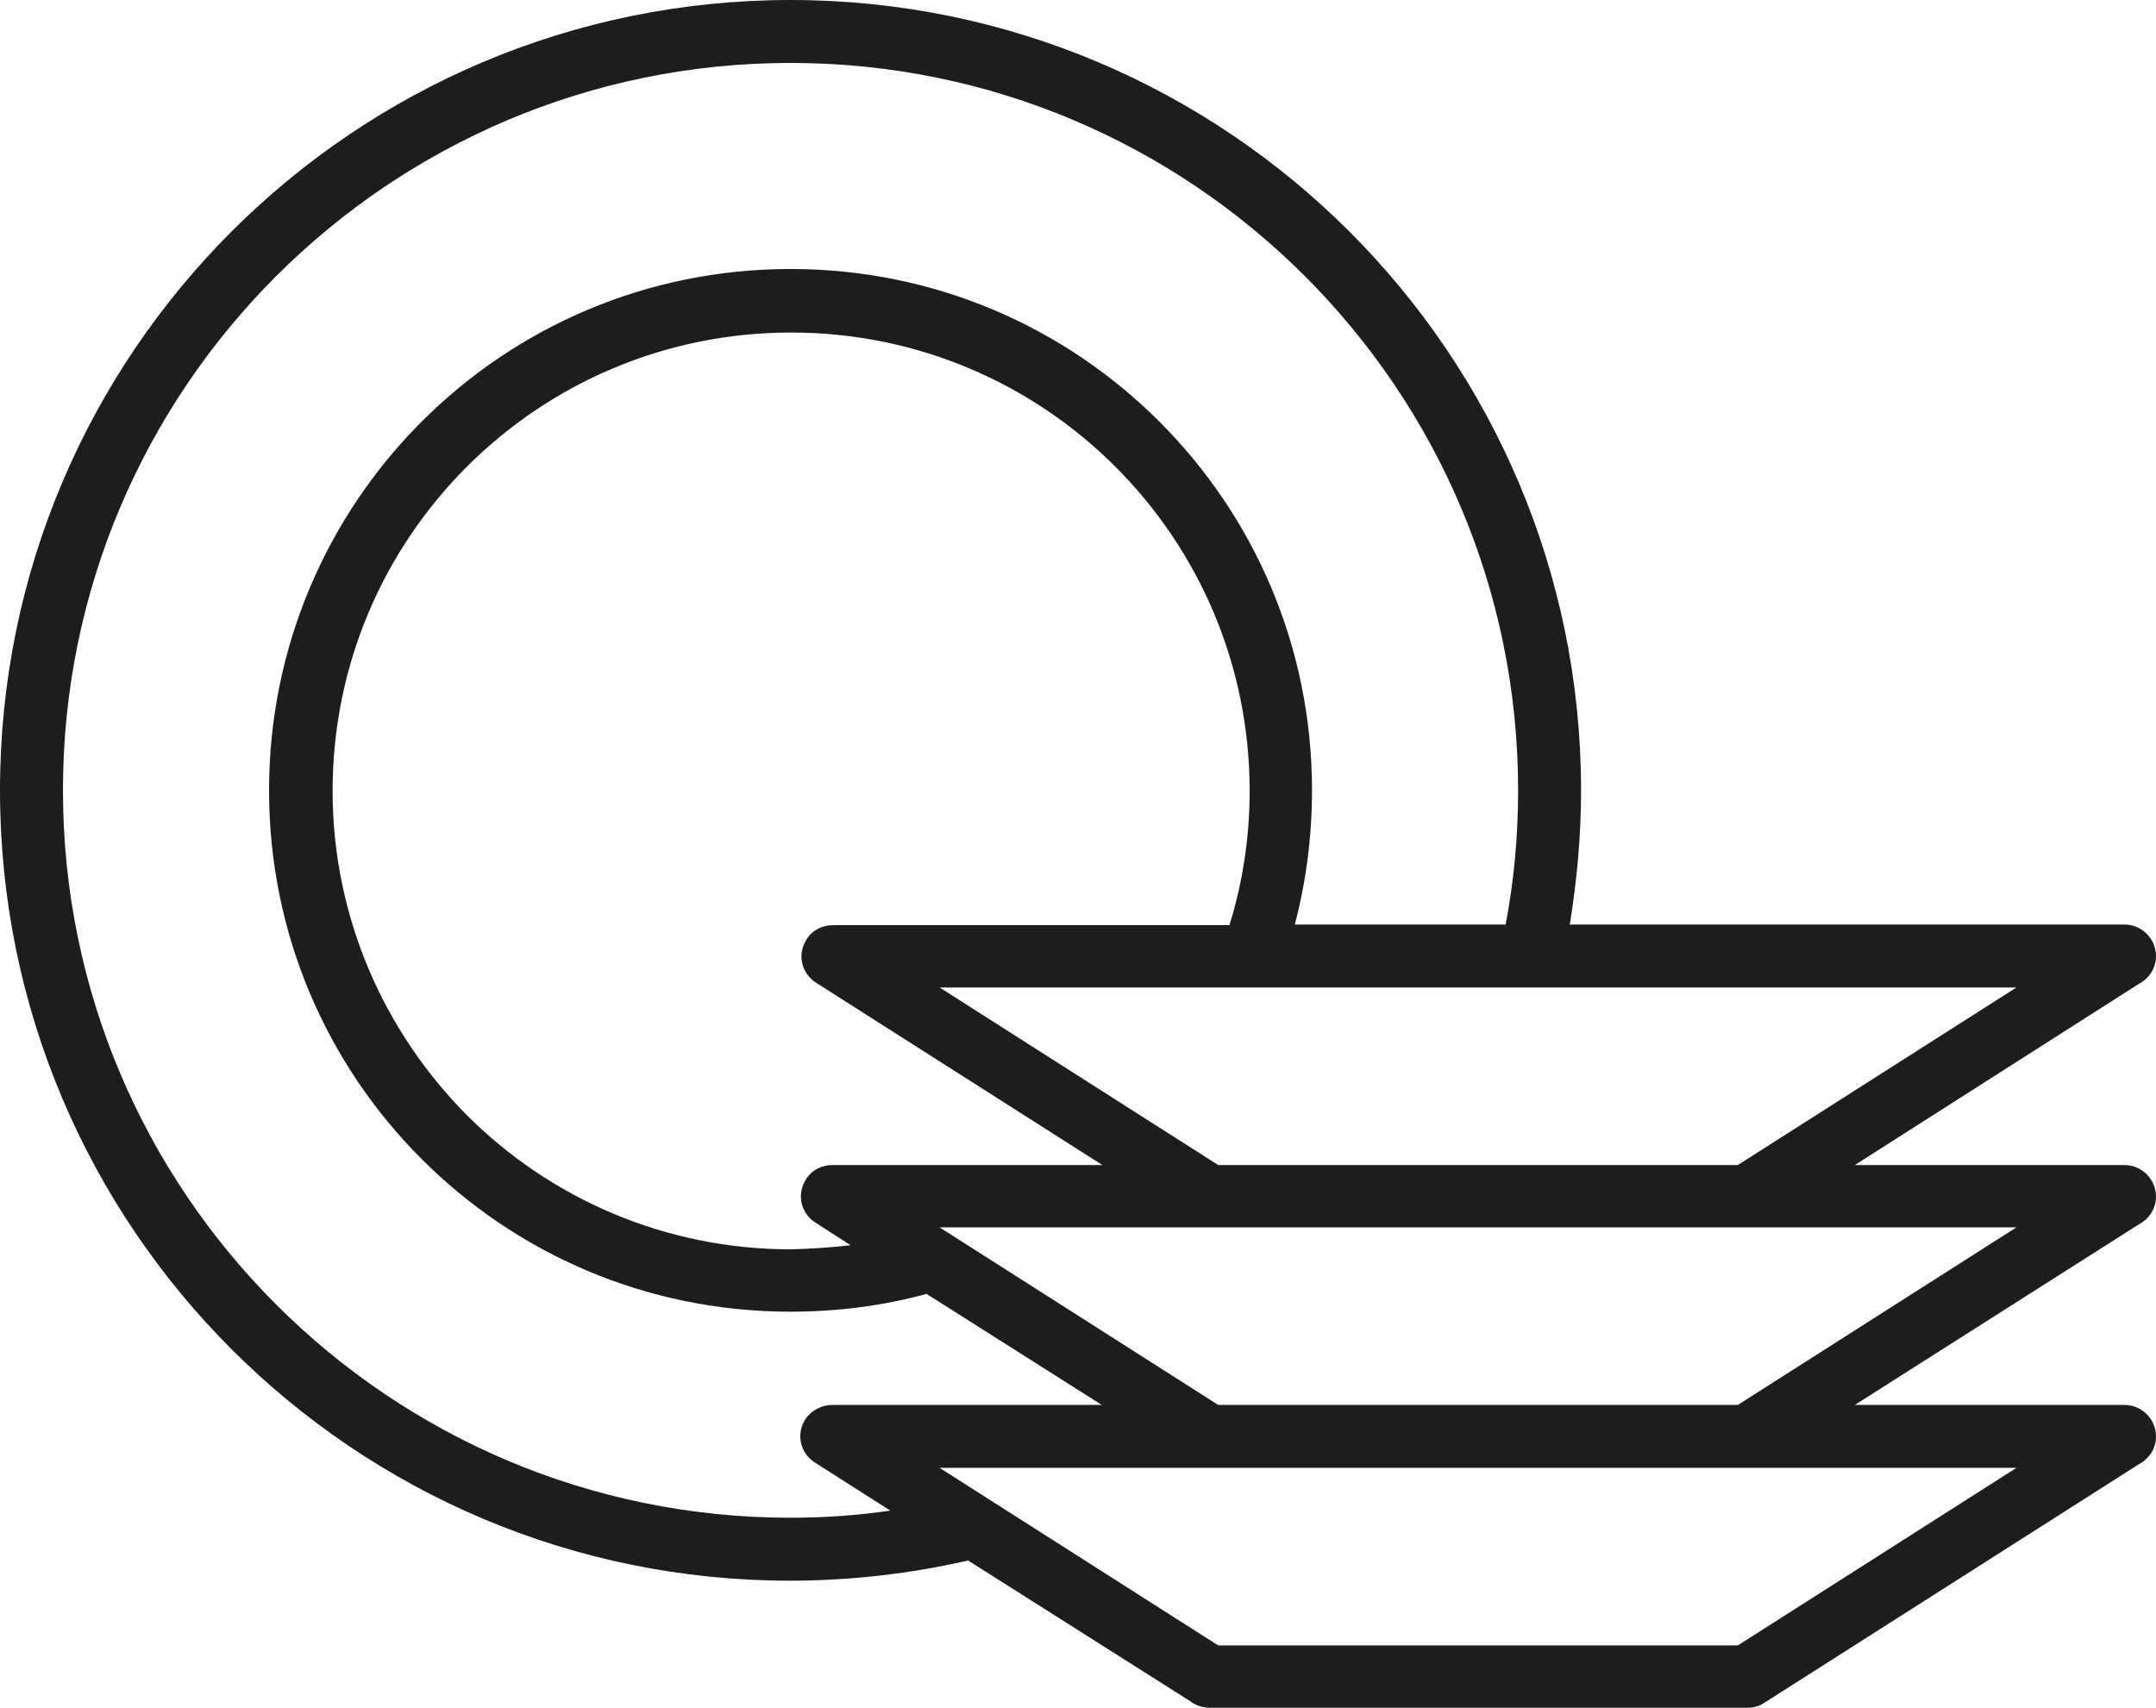 <?xml version="1.0" encoding="utf-8"?>
<!-- Generator: Adobe Illustrator 19.0.0, SVG Export Plug-In . SVG Version: 6.00 Build 0)  -->
<svg version="1.1" xmlns="http://www.w3.org/2000/svg" xmlns:xlink="http://www.w3.org/1999/xlink" x="0px" y="0px"
	 viewBox="0 0 363 287.7" style="enable-background:new 0 0 363 287.7;" xml:space="preserve">
<style type="text/css">
	.st0{fill:#1D1D1B;}
</style>
<g id="background">
</g>
<g id="icons">
	<path class="st0" d="M339.5,247.2h-45.4h-90.5h-45.4l46.9,29.9h87.5L339.5,247.2z M339.5,166.3H158.2l46.9,29.9h87.5L339.5,166.3z
		 M205.1,236.6h87.5l46.9-29.9h-45.4h-90.5h-0.1h-45.3L205.1,236.6z M264.3,155.7h93.4c2.9,0,5.3,2.4,5.3,5.3c0,2.1-1.2,3.8-2.9,4.7
		l-47.8,30.5h45.4c2.9,0,5.3,2.4,5.3,5.3c0,2.1-1.2,3.8-2.9,4.7l-47.8,30.4h45.4c2.9,0,5.3,2.4,5.3,5.3c0,2.1-1.2,3.8-2.9,4.7
		L297,286.8c-0.9,0.6-1.9,0.8-2.8,0.8v0h-90.5c-1.2,0-2.4-0.4-3.3-1.1L163,262.8c-9.6,2.2-19.7,3.4-30,3.4
		C59.6,266.2,0,206.6,0,133.1C0,59.6,59.6,0,133.1,0c36.7,0,70,14.9,94.1,39c24.1,24.1,39,57.4,39,94.1
		C266.2,140.8,265.5,148.3,264.3,155.7z M143.2,209.7l-5.9-3.8c-2.5-1.6-3.2-4.8-1.6-7.3c1-1.6,2.7-2.4,4.5-2.4v0h45.4l-48.2-30.7
		c-2.5-1.6-3.2-4.8-1.6-7.3c1-1.6,2.7-2.4,4.5-2.4v0H207c2.2-7.1,3.4-14.7,3.4-22.6h0c0-21.3-8.6-40.6-22.6-54.6
		c-14-14-33.3-22.6-54.6-22.6v0c-21.3,0-40.6,8.6-54.6,22.6c-14,14-22.6,33.3-22.6,54.6h0c0,21.3,8.7,40.6,22.6,54.6
		c14,14,33.3,22.6,54.6,22.6C136.5,210.3,139.9,210.1,143.2,209.7z M140.1,236.6h45.4L156,217.9c-7.3,2-15,3-22.9,3
		c-24.3,0-46.2-9.8-62.1-25.7c-15.9-15.9-25.7-37.8-25.7-62.1h0c0-24.2,9.8-46.2,25.7-62.1c15.9-15.9,37.8-25.7,62.1-25.7v0
		c24.3,0,46.2,9.8,62.1,25.7c15.9,15.9,25.7,37.8,25.7,62.1h0c0,7.8-1,15.4-2.9,22.6h35.5c1.4-7.3,2.1-14.9,2.1-22.6
		c0-33.8-13.7-64.4-35.9-86.6c-22.2-22.2-52.8-35.9-86.6-35.9c-67.6,0-122.5,54.9-122.5,122.5c0,67.6,54.9,122.5,122.5,122.5
		c5.7,0,11.3-0.4,16.8-1.2l-12.7-8.1c-2.5-1.6-3.2-4.8-1.6-7.3C136.6,237.5,138.4,236.6,140.1,236.6L140.1,236.6z M360.1,165.7
		c-0.7,0.4-1.5,0.6-2.4,0.6L360.1,165.7z M360.1,206.2c-0.7,0.4-1.5,0.6-2.4,0.6L360.1,206.2z M360.1,246.6
		c-0.7,0.4-1.5,0.6-2.4,0.6L360.1,246.6z"/>
</g>
</svg>
